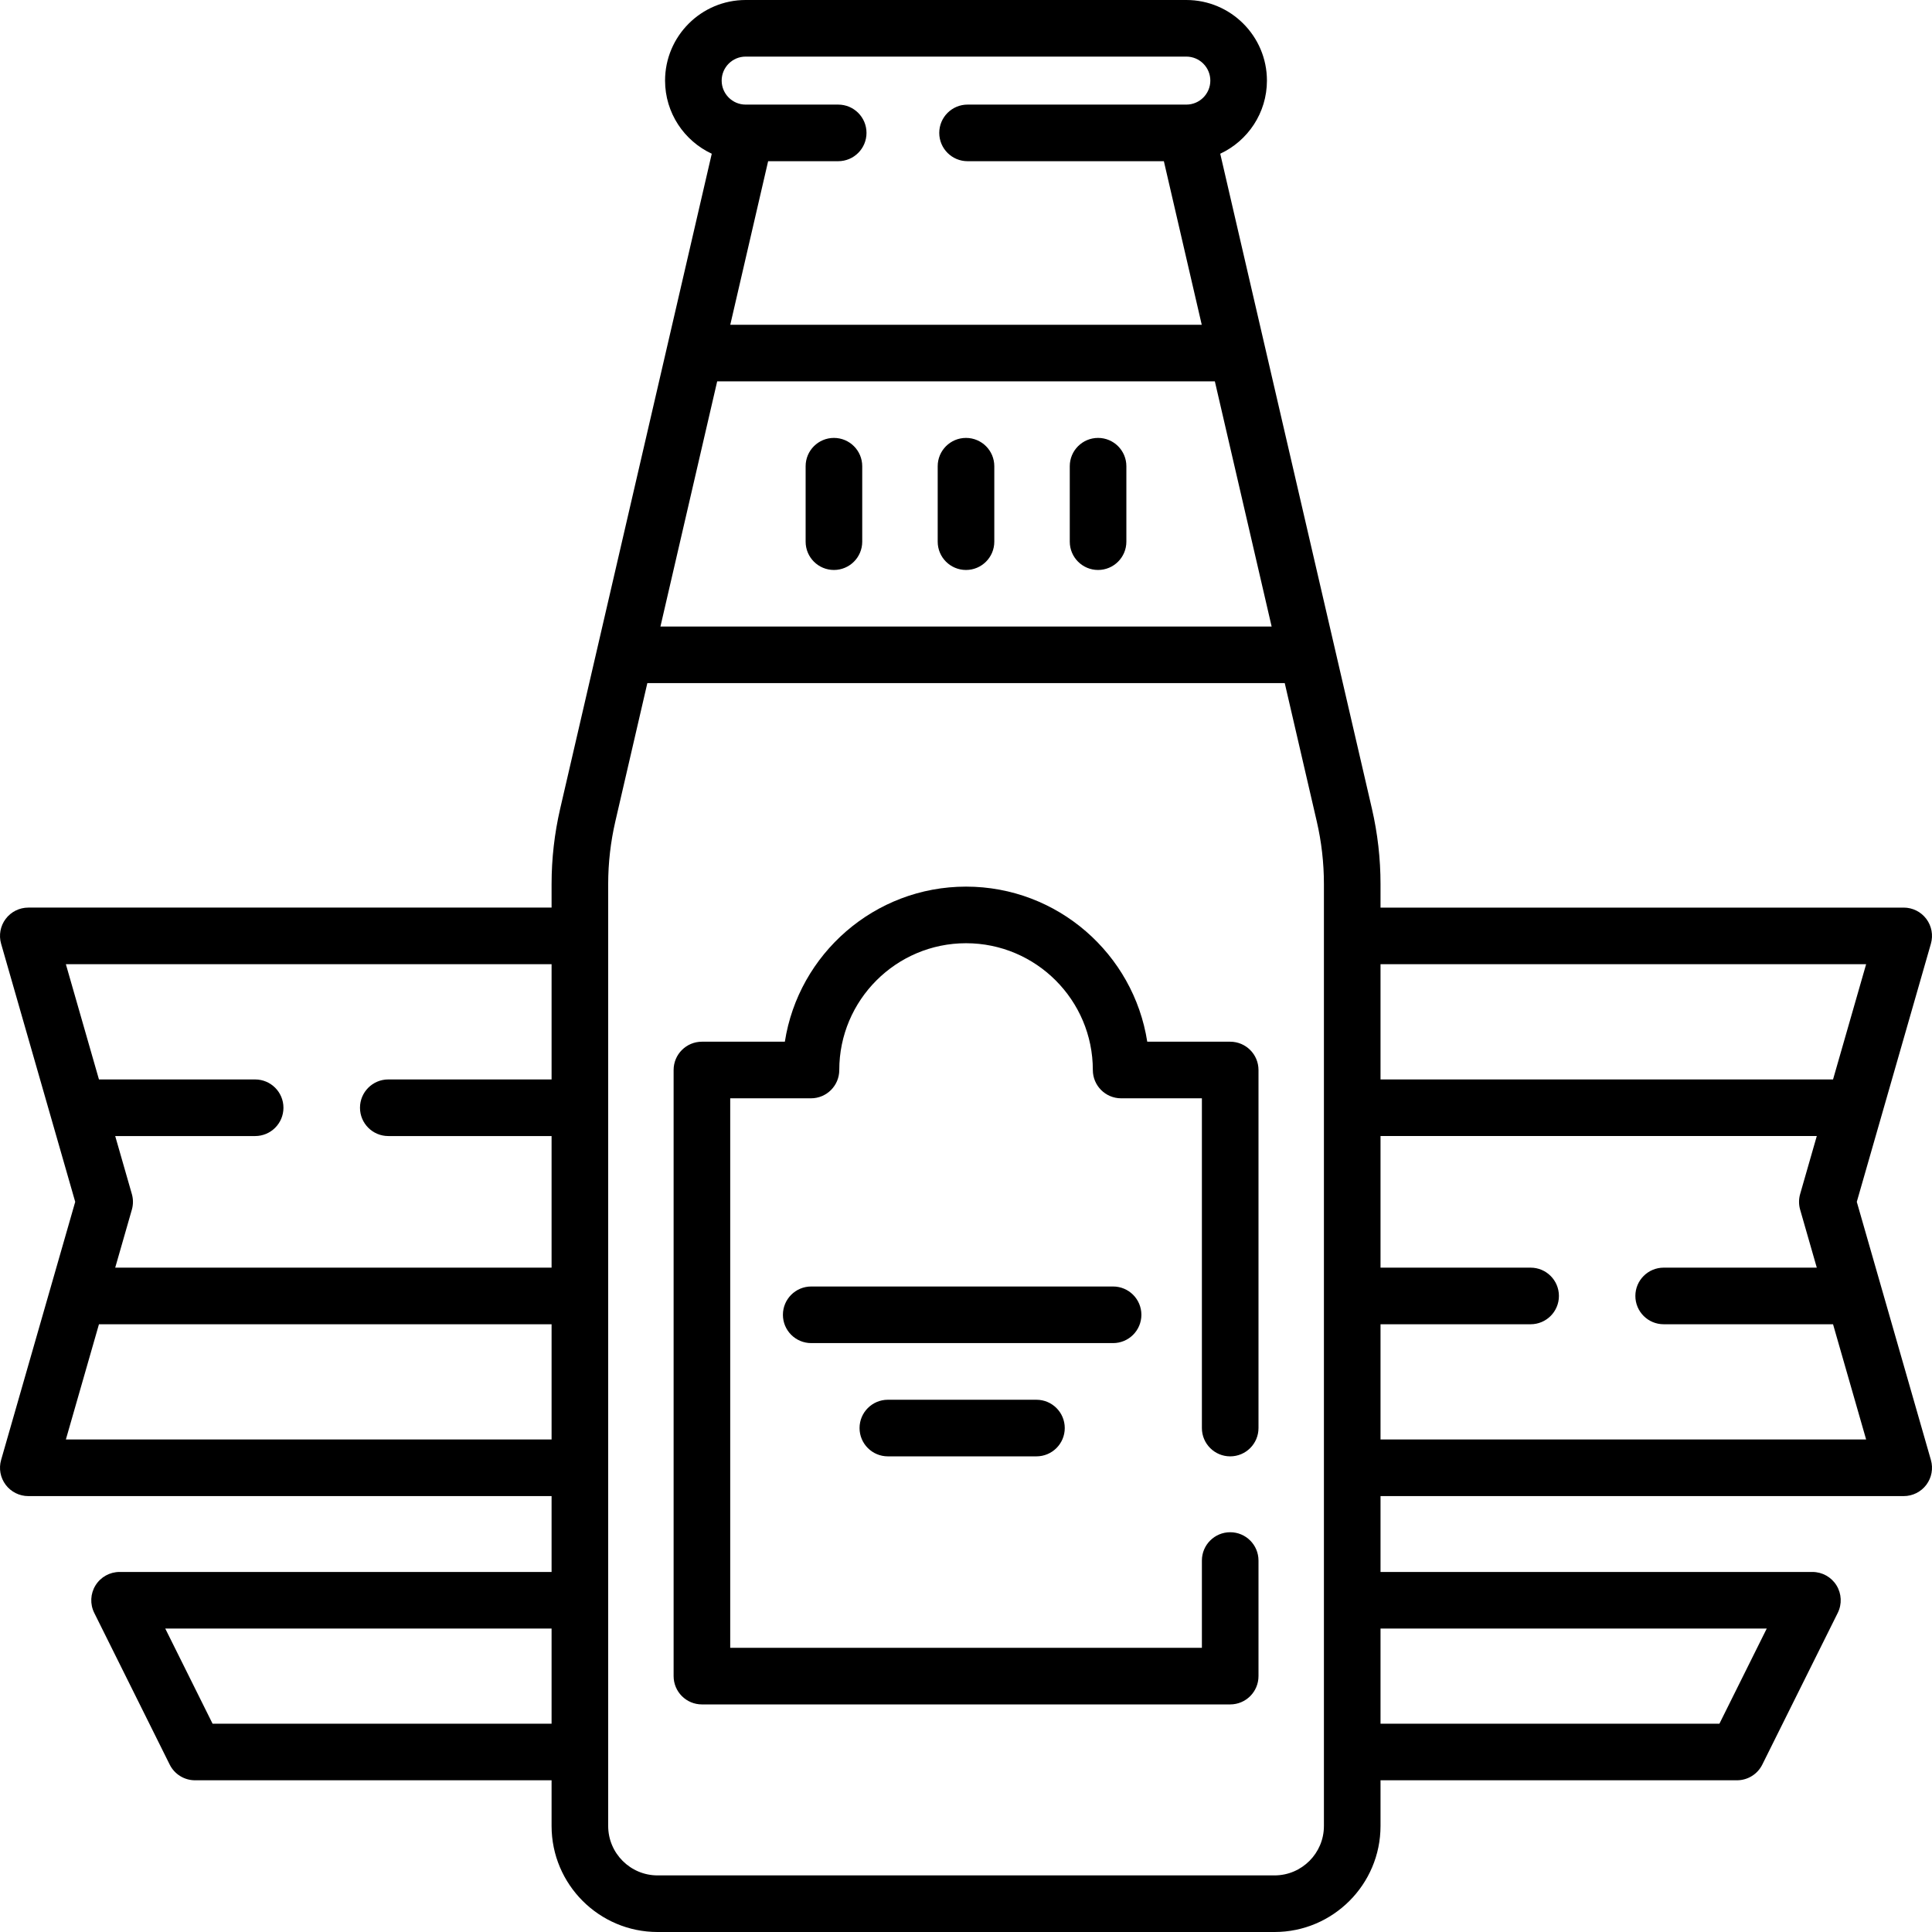 <svg id="Layer_1" enable-background="new 0 0 512 512" height="512" viewBox="0 0 512 512" width="512" xmlns="http://www.w3.org/2000/svg"><g><path d="m256 116.051c-4.142 0-7.5 3.357-7.5 7.5v19.996c0 4.143 3.358 7.5 7.5 7.5s7.5-3.357 7.5-7.5v-19.996c0-4.143-3.358-7.5-7.5-7.5z"/><path d="m221 116.051c-4.142 0-7.5 3.357-7.5 7.5v19.996c0 4.143 3.358 7.5 7.5 7.5s7.5-3.357 7.5-7.5v-19.996c0-4.143-3.358-7.5-7.5-7.5z"/><path d="m291 116.051c-4.142 0-7.5 3.357-7.5 7.5v19.996c0 4.143 3.358 7.5 7.5 7.5s7.5-3.357 7.5-7.5v-19.996c0-4.143-3.358-7.5-7.5-7.5z"/><path d="m492.068 318.502 19.641-68.409c.65-2.264.199-4.701-1.218-6.582s-3.636-2.987-5.991-2.987h-138.647v-6.239c0-6.722-.769-13.45-2.285-19.998l-40.193-173.549c7.301-3.398 12.375-10.807 12.375-19.378.001-11.778-9.578-21.36-21.351-21.36h-116.798c-11.773 0-21.352 9.582-21.352 21.359 0 8.572 5.075 15.981 12.376 19.379l-40.169 173.556c-1.514 6.545-2.282 13.269-2.282 19.985v6.244h-138.674c-2.355 0-4.573 1.106-5.991 2.987-1.417 1.881-1.868 4.318-1.218 6.582l19.641 68.409-19.641 68.41c-.65 2.264-.199 4.701 1.218 6.582s3.636 2.987 5.991 2.987h138.674v20.104h-114.486c-2.597 0-5.008 1.343-6.376 3.551-1.367 2.207-1.496 4.965-.339 7.289l20 40.21c1.268 2.549 3.869 4.16 6.715 4.16h94.486v12.112c0 15.491 12.602 28.094 28.093 28.094h163.492c15.491 0 28.093-12.603 28.093-28.094v-12.112h94.459c2.847 0 5.448-1.611 6.715-4.16l20-40.21c1.156-2.324 1.028-5.082-.339-7.289-1.368-2.208-3.779-3.551-6.376-3.551h-114.458v-20.104h138.647c2.355 0 4.573-1.106 5.991-2.987 1.417-1.881 1.868-4.318 1.218-6.582zm-345.894 138.292h-89.84l-12.539-25.21h102.379zm0-75.314h-128.717l8.768-30.539h119.95v30.539zm0-95.417h-43.273c-4.142 0-7.5 3.357-7.5 7.5s3.358 7.5 7.5 7.5h43.273v34.879h-115.643l4.413-15.37c.388-1.353.388-2.786 0-4.139l-4.413-15.37h37.086c4.142 0 7.5-3.357 7.5-7.5s-3.358-7.5-7.5-7.5h-41.392l-8.768-30.539h128.718v30.539zm51.427-271.063h116.797c3.502 0 6.352 2.853 6.352 6.359s-2.85 6.359-6.352 6.359h-57.986c-4.142 0-7.5 3.357-7.5 7.5s3.358 7.5 7.5 7.5h52.024l10.038 43.346h-124.943l10.032-43.346h18.57c4.142 0 7.5-3.357 7.5-7.5s-3.358-7.5-7.5-7.5h-24.532c-3.502 0-6.352-2.853-6.352-6.359s2.85-6.359 6.352-6.359zm-7.541 86.064h131.89l15.046 64.968h-161.973zm160.793 382.842c0 7.22-5.874 13.094-13.093 13.094h-163.492c-7.22 0-13.093-5.874-13.093-13.094v-249.627c0-5.58.638-11.166 1.896-16.604l8.481-36.644h168.918l8.485 36.639c1.26 5.439 1.898 11.029 1.898 16.613zm117.352-52.322-12.539 25.21h-89.813v-25.21zm-102.352-176.061h128.691l-8.768 30.539h-119.923zm0 125.957v-30.539h39.778c4.142 0 7.5-3.357 7.5-7.5s-3.358-7.5-7.5-7.5h-39.778v-34.879h115.616l-4.413 15.37c-.388 1.353-.388 2.786 0 4.139l4.413 15.37h-40.58c-4.142 0-7.5 3.357-7.5 7.5s3.358 7.5 7.5 7.5h44.887l8.768 30.539z"/><path d="m326.013 276.063h-21.979c-3.617-23.249-23.773-41.099-48.02-41.099s-44.404 17.85-48.02 41.099h-21.979c-4.142 0-7.5 3.357-7.5 7.5v160.626c0 4.143 3.358 7.5 7.5 7.5h140c4.142 0 7.5-3.357 7.5-7.5v-30.631c0-4.143-3.358-7.5-7.5-7.5s-7.5 3.357-7.5 7.5v23.131h-125v-145.626h21.402c4.142 0 7.5-3.357 7.5-7.5 0-18.526 15.072-33.599 33.598-33.599s33.598 15.072 33.598 33.599c0 4.143 3.358 7.5 7.5 7.5h21.402v87.387c0 4.143 3.358 7.5 7.5 7.5s7.5-3.357 7.5-7.5v-94.887c-.002-4.143-3.36-7.5-7.502-7.5z"/><path d="m302.481 348.434c0-4.143-3.358-7.5-7.5-7.5h-80c-4.142 0-7.5 3.357-7.5 7.5s3.358 7.5 7.5 7.5h80c4.142 0 7.5-3.358 7.5-7.5z"/><path d="m235.29 370.949c-4.142 0-7.5 3.357-7.5 7.5s3.358 7.5 7.5 7.5h39.382c4.142 0 7.5-3.357 7.5-7.5s-3.358-7.5-7.5-7.5z"/></g></svg>